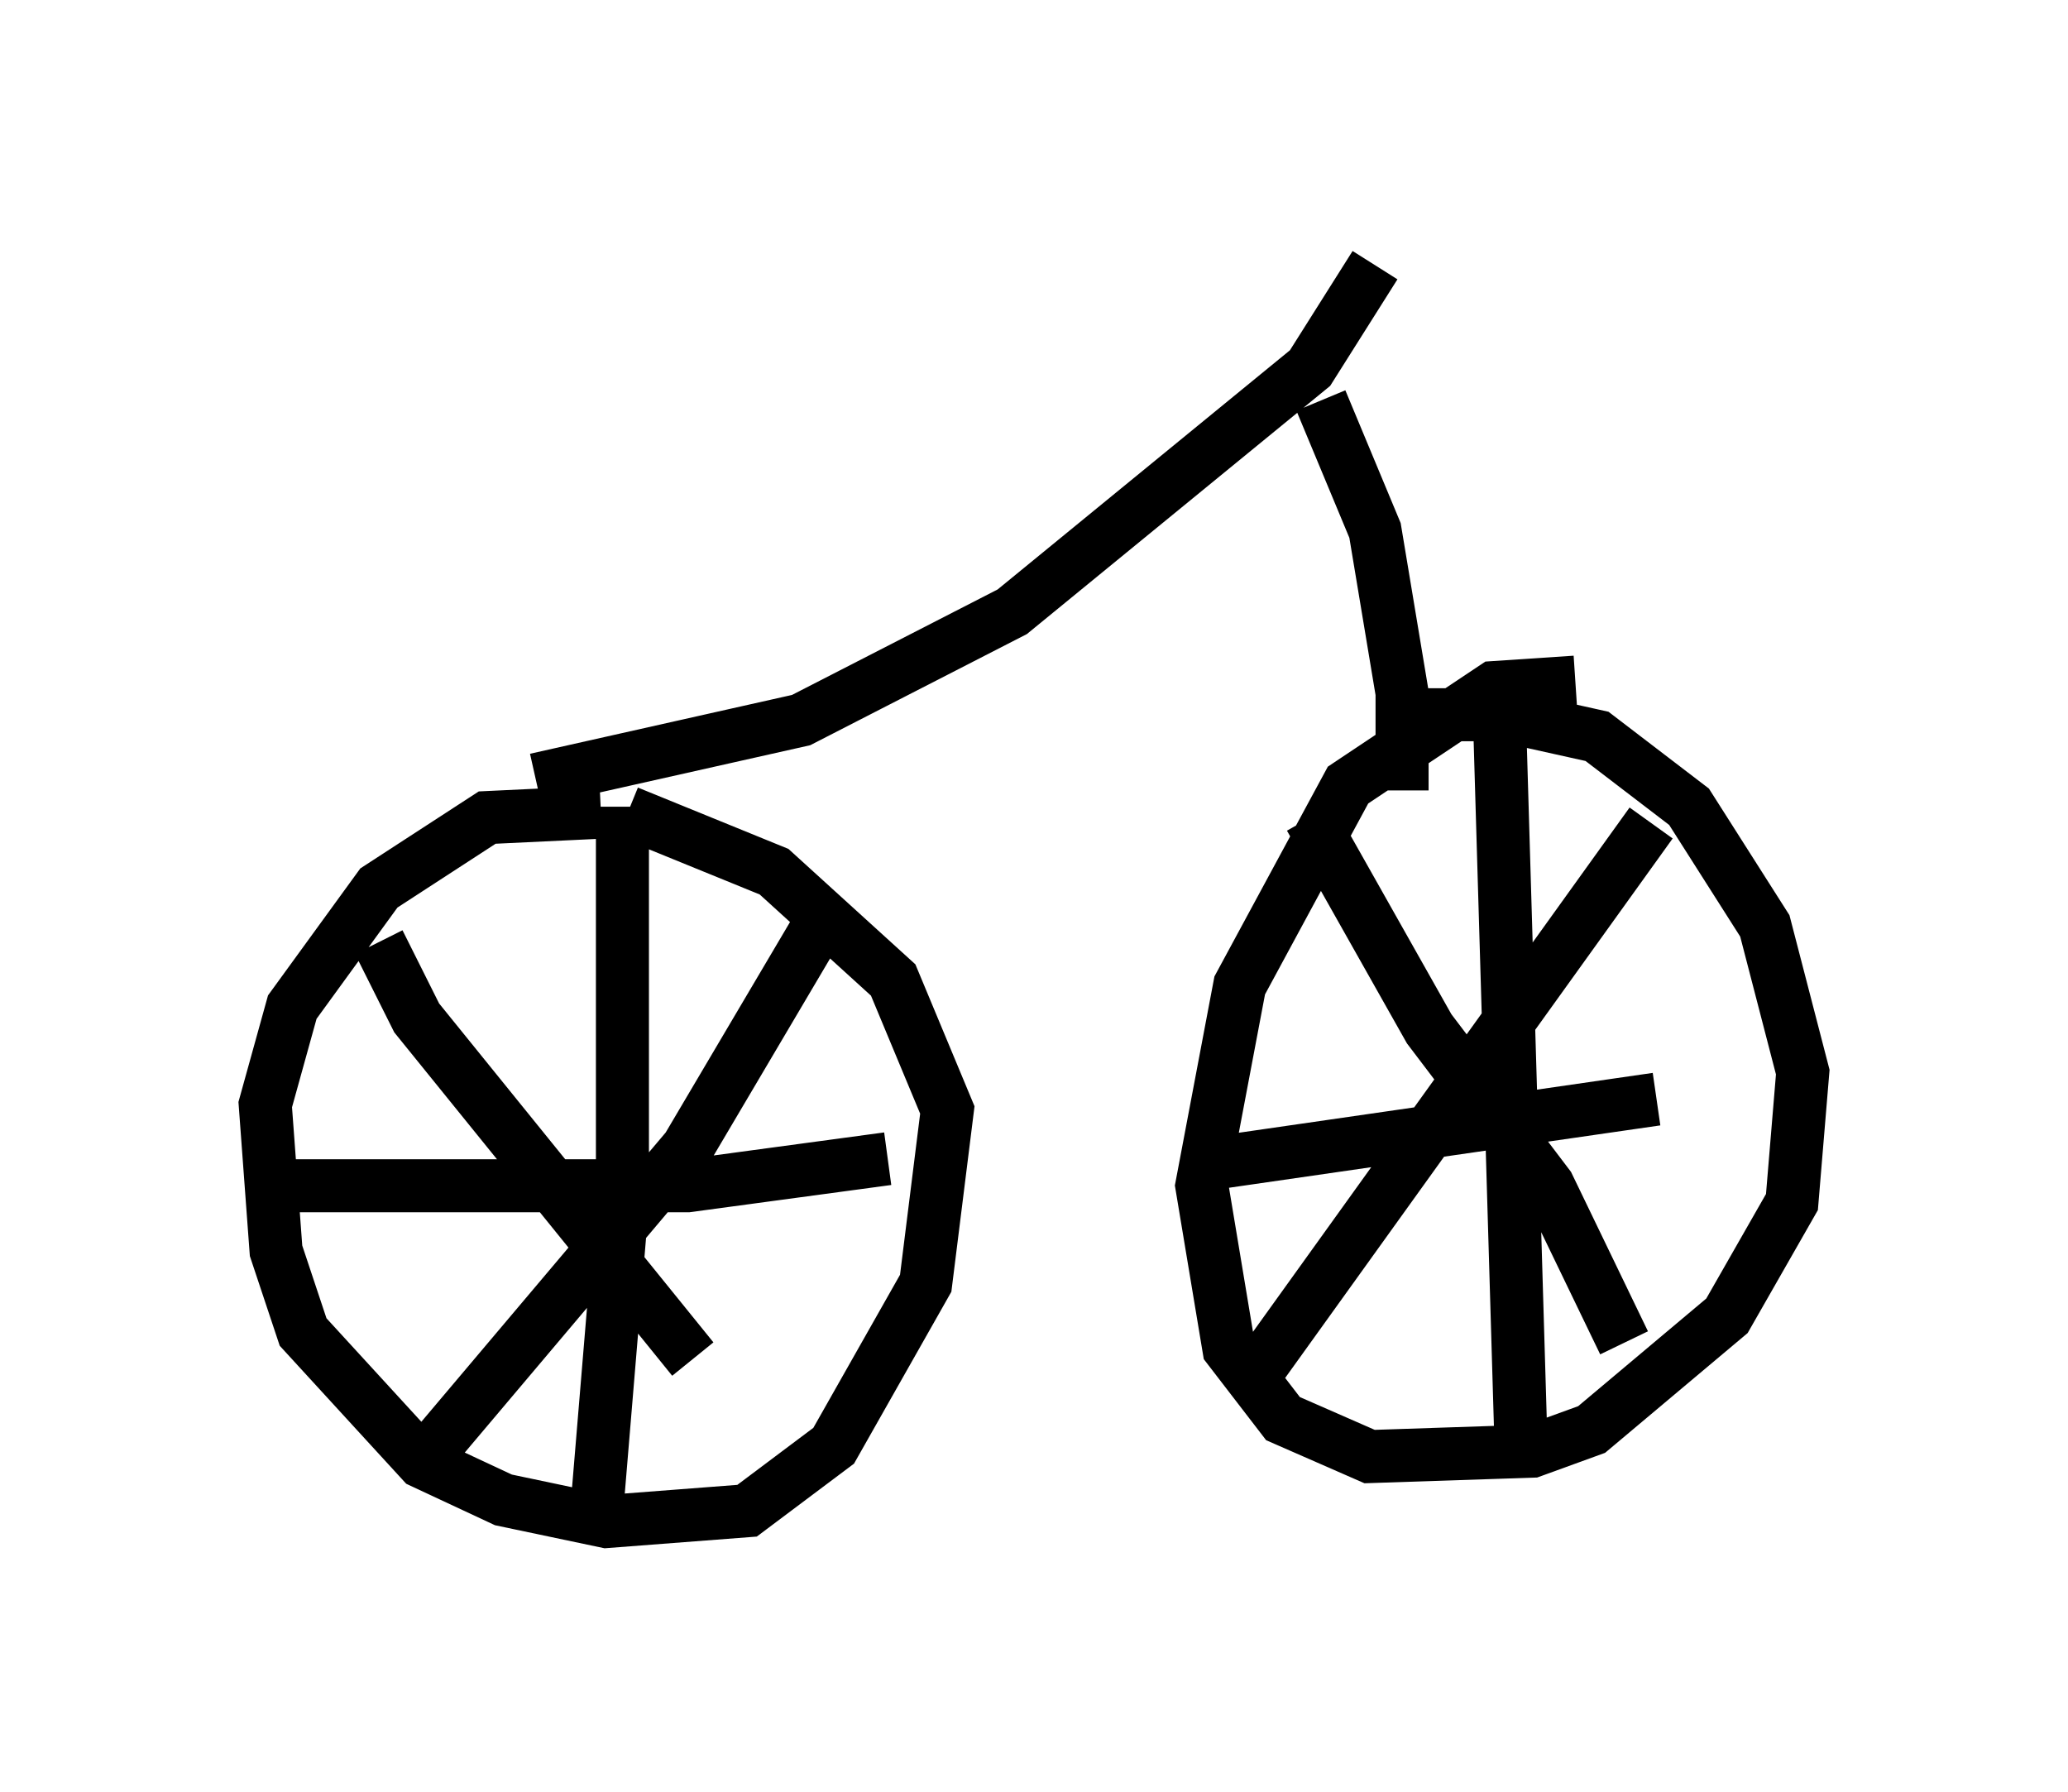 <?xml version="1.0" encoding="utf-8" ?>
<svg baseProfile="full" height="33.786" version="1.1" width="38.992" xmlns="http://www.w3.org/2000/svg" xmlns:ev="http://www.w3.org/2001/xml-events" xmlns:xlink="http://www.w3.org/1999/xlink"><defs /><rect fill="white" height="33.786" width="38.992" x="0" y="0" /><path d="M14.086, 16.842 m-2.756, -1.531 l-2.144, 0.102 -2.042, 1.327 l-1.633, 2.246 -0.51, 1.838 l0.204, 2.756 0.51, 1.531 l2.246, 2.45 1.531, 0.715 l1.94, 0.408 2.654, -0.204 l1.633, -1.225 1.735, -3.063 l0.408, -3.267 -1.021, -2.45 l-2.246, -2.042 -2.756, -1.123 m17.865, -2.45 l-1.531, 0.102 -2.756, 1.838 l-2.042, 3.777 -0.715, 3.777 l0.51, 3.063 1.021, 1.327 l1.633, 0.715 3.063, -0.102 l1.123, -0.408 2.552, -2.144 l1.225, -2.144 0.204, -2.45 l-0.715, -2.756 -1.429, -2.246 l-1.735, -1.327 -1.838, -0.408 l-1.531, 0.0 m-2.042, 1.94 l2.246, 3.981 2.246, 2.96 l1.429, 2.96 m-7.044, 0.715 l7.554, -10.515 m-2.858, -1.94 l0.408, 13.781 m-5.921, -5.41 l8.473, -1.225 m-19.498, -5.513 l0.0, 7.452 -0.51, 6.125 m-6.023, -6.431 l7.758, 0.0 3.777, -0.51 m-1.123, -4.696 l-2.654, 4.492 -5.002, 5.921 m-0.817, -9.8 l0.715, 1.429 5.206, 6.431 m-2.96, -10.923 l5.002, -1.123 3.981, -2.042 l5.615, -4.594 1.225, -1.94 m0.51, 9.902 l0.0, -1.838 -0.51, -3.063 l-1.021, -2.45 " fill="none" stroke="black" stroke-width="1" /></svg>